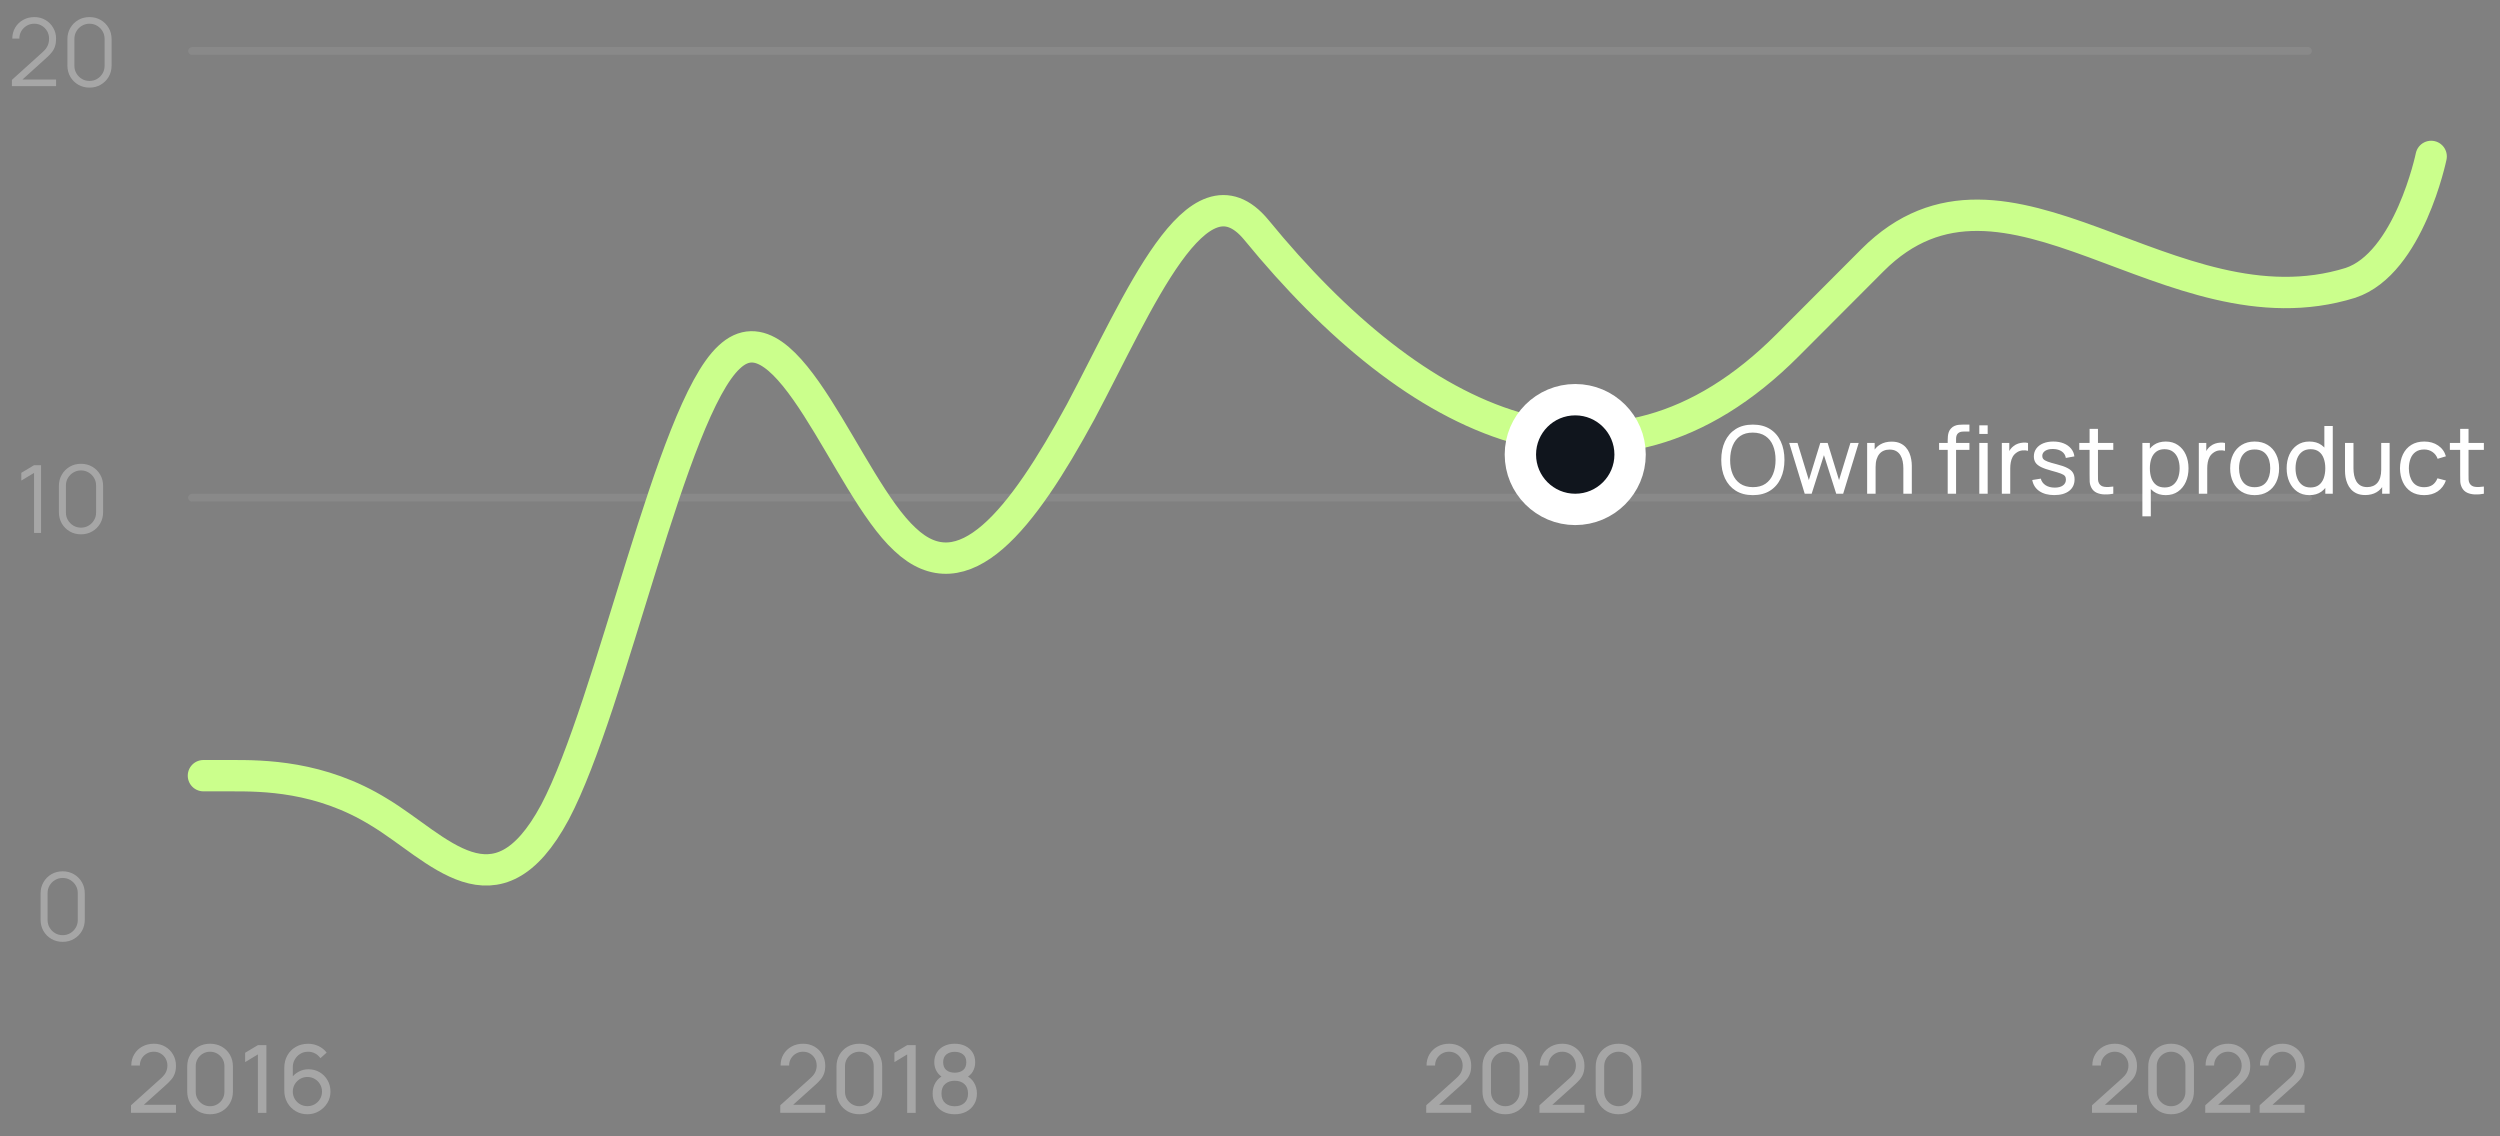 <svg width="319" height="145" viewBox="0 0 319 145" fill="none" xmlns="http://www.w3.org/2000/svg">
<rect x="0" y="0" width="319" height="145" fill="#808080" stroke="none"/>
<path opacity="0.32" d="M7.998 120.18C7.466 120.18 6.986 120.056 6.558 119.808C6.134 119.56 5.798 119.224 5.55 118.8C5.302 118.372 5.178 117.892 5.178 117.36V114C5.178 113.468 5.302 112.99 5.55 112.566C5.798 112.138 6.134 111.8 6.558 111.552C6.986 111.304 7.466 111.18 7.998 111.18C8.53 111.18 9.008 111.304 9.432 111.552C9.86 111.8 10.198 112.138 10.446 112.566C10.694 112.99 10.818 113.468 10.818 114V117.36C10.818 117.892 10.694 118.372 10.446 118.8C10.198 119.224 9.86 119.56 9.432 119.808C9.008 120.056 8.53 120.18 7.998 120.18ZM7.998 119.328C8.354 119.328 8.678 119.242 8.97 119.07C9.262 118.894 9.494 118.66 9.666 118.368C9.838 118.076 9.924 117.754 9.924 117.402V113.958C9.924 113.602 9.838 113.278 9.666 112.986C9.494 112.694 9.262 112.462 8.97 112.29C8.678 112.114 8.354 112.026 7.998 112.026C7.642 112.026 7.318 112.114 7.026 112.29C6.734 112.462 6.502 112.694 6.33 112.986C6.158 113.278 6.072 113.602 6.072 113.958V117.402C6.072 117.754 6.158 118.076 6.33 118.368C6.502 118.66 6.734 118.894 7.026 119.07C7.318 119.242 7.642 119.328 7.998 119.328Z" fill="#F6F6F6"/>
<path opacity="0.32" d="M4.346 68V60.344L2.72 61.322V60.332L4.346 59.36H5.24V68H4.346ZM10.336 68.18C9.804 68.18 9.324 68.056 8.896 67.808C8.472 67.56 8.136 67.224 7.888 66.8C7.64 66.372 7.516 65.892 7.516 65.36V62C7.516 61.468 7.64 60.99 7.888 60.566C8.136 60.138 8.472 59.8 8.896 59.552C9.324 59.304 9.804 59.18 10.336 59.18C10.868 59.18 11.346 59.304 11.77 59.552C12.198 59.8 12.536 60.138 12.784 60.566C13.032 60.99 13.156 61.468 13.156 62V65.36C13.156 65.892 13.032 66.372 12.784 66.8C12.536 67.224 12.198 67.56 11.77 67.808C11.346 68.056 10.868 68.18 10.336 68.18ZM10.336 67.328C10.692 67.328 11.016 67.242 11.308 67.07C11.6 66.894 11.832 66.66 12.004 66.368C12.176 66.076 12.262 65.754 12.262 65.402V61.958C12.262 61.602 12.176 61.278 12.004 60.986C11.832 60.694 11.6 60.462 11.308 60.29C11.016 60.114 10.692 60.026 10.336 60.026C9.98 60.026 9.656 60.114 9.364 60.29C9.072 60.462 8.84 60.694 8.668 60.986C8.496 61.278 8.41 61.602 8.41 61.958V65.402C8.41 65.754 8.496 66.076 8.668 66.368C8.84 66.66 9.072 66.894 9.364 67.07C9.656 67.242 9.98 67.328 10.336 67.328Z" fill="#F6F6F6"/>
<path opacity="0.32" d="M1.516 10.994L1.522 10.19L5.428 6.662C5.764 6.358 5.986 6.07 6.094 5.798C6.206 5.522 6.262 5.234 6.262 4.934C6.262 4.578 6.178 4.256 6.01 3.968C5.842 3.68 5.616 3.452 5.332 3.284C5.048 3.112 4.73 3.026 4.378 3.026C4.01 3.026 3.682 3.114 3.394 3.29C3.106 3.466 2.878 3.698 2.71 3.986C2.546 4.274 2.466 4.588 2.47 4.928H1.57C1.57 4.404 1.694 3.934 1.942 3.518C2.19 3.102 2.526 2.776 2.95 2.54C3.374 2.3 3.854 2.18 4.39 2.18C4.914 2.18 5.384 2.304 5.8 2.552C6.22 2.796 6.55 3.128 6.79 3.548C7.034 3.964 7.156 4.428 7.156 4.94C7.156 5.3 7.112 5.618 7.024 5.894C6.94 6.166 6.806 6.42 6.622 6.656C6.442 6.888 6.212 7.128 5.932 7.376L2.464 10.508L2.326 10.148H7.156V10.994H1.516ZM11.42 11.18C10.888 11.18 10.408 11.056 9.98 10.808C9.556 10.56 9.22 10.224 8.972 9.8C8.724 9.372 8.6 8.892 8.6 8.36V5C8.6 4.468 8.724 3.99 8.972 3.566C9.22 3.138 9.556 2.8 9.98 2.552C10.408 2.304 10.888 2.18 11.42 2.18C11.952 2.18 12.43 2.304 12.854 2.552C13.282 2.8 13.62 3.138 13.868 3.566C14.116 3.99 14.24 4.468 14.24 5V8.36C14.24 8.892 14.116 9.372 13.868 9.8C13.62 10.224 13.282 10.56 12.854 10.808C12.43 11.056 11.952 11.18 11.42 11.18ZM11.42 10.328C11.776 10.328 12.1 10.242 12.392 10.07C12.684 9.894 12.916 9.66 13.088 9.368C13.26 9.076 13.346 8.754 13.346 8.402V4.958C13.346 4.602 13.26 4.278 13.088 3.986C12.916 3.694 12.684 3.462 12.392 3.29C12.1 3.114 11.776 3.026 11.42 3.026C11.064 3.026 10.74 3.114 10.448 3.29C10.156 3.462 9.924 3.694 9.752 3.986C9.58 4.278 9.494 4.602 9.494 4.958V8.402C9.494 8.754 9.58 9.076 9.752 9.368C9.924 9.66 10.156 9.894 10.448 10.07C10.74 10.242 11.064 10.328 11.42 10.328Z" fill="#F6F6F6"/>
<rect opacity="0.08" x="295" y="63" width="1" height="271" rx="0.5" transform="rotate(90 295 63)" fill="#F6F6F6"/>
<rect opacity="0.08" x="295" y="6" width="1" height="271" rx="0.5" transform="rotate(90 295 6)" fill="#F6F6F6"/>
<path d="M310.217 19.959C310.217 19.959 307.396 33.611 299.92 36.092V36.092C276.896 43.253 255.947 16.142 238.916 33.211L228.106 44.045C205.438 66.763 180.64 54.185 160.32 29.345V29.345C152.784 20.206 145.368 38.484 137.893 52.541C130.397 66.336 122.941 75.911 115.465 68.817C108.03 61.984 100.513 38.484 93.038 45.578C85.642 52.41 78.086 89.837 70.812 103.633C63.255 117.689 55.86 108.115 48.385 103.633C40.868 98.976 33.433 98.976 29.594 98.976H25.957" stroke="#CBFF8C" stroke-width="4" stroke-linecap="round"/>
<path d="M223.664 63.18C222.804 63.18 222.074 62.99 221.474 62.61C220.874 62.23 220.416 61.702 220.1 61.026C219.788 60.35 219.632 59.568 219.632 58.68C219.632 57.792 219.788 57.01 220.1 56.334C220.416 55.658 220.874 55.13 221.474 54.75C222.074 54.37 222.804 54.18 223.664 54.18C224.528 54.18 225.26 54.37 225.86 54.75C226.46 55.13 226.916 55.658 227.228 56.334C227.54 57.01 227.696 57.792 227.696 58.68C227.696 59.568 227.54 60.35 227.228 61.026C226.916 61.702 226.46 62.23 225.86 62.61C225.26 62.99 224.528 63.18 223.664 63.18ZM223.664 62.16C224.308 62.164 224.844 62.02 225.272 61.728C225.704 61.432 226.026 61.022 226.238 60.498C226.454 59.974 226.562 59.368 226.562 58.68C226.562 57.988 226.454 57.382 226.238 56.862C226.026 56.342 225.704 55.936 225.272 55.644C224.844 55.352 224.308 55.204 223.664 55.2C223.02 55.196 222.484 55.34 222.056 55.632C221.632 55.924 221.312 56.332 221.096 56.856C220.88 57.38 220.77 57.988 220.766 58.68C220.762 59.368 220.868 59.972 221.084 60.492C221.3 61.012 221.622 61.42 222.05 61.716C222.482 62.008 223.02 62.156 223.664 62.16ZM230.281 63L228.301 56.514L229.363 56.52L230.809 61.26L232.267 56.52H233.209L234.661 61.26L236.113 56.52H237.169L235.189 63H234.301L232.735 58.074L231.169 63H230.281ZM242.867 63V59.754C242.867 59.446 242.839 59.15 242.783 58.866C242.731 58.582 242.637 58.328 242.501 58.104C242.369 57.876 242.189 57.696 241.961 57.564C241.737 57.432 241.453 57.366 241.109 57.366C240.841 57.366 240.597 57.412 240.377 57.504C240.161 57.592 239.975 57.728 239.819 57.912C239.663 58.096 239.541 58.328 239.453 58.608C239.369 58.884 239.327 59.21 239.327 59.586L238.625 59.37C238.625 58.742 238.737 58.204 238.961 57.756C239.189 57.304 239.507 56.958 239.915 56.718C240.327 56.474 240.811 56.352 241.367 56.352C241.787 56.352 242.145 56.418 242.441 56.55C242.737 56.682 242.983 56.858 243.179 57.078C243.375 57.294 243.529 57.538 243.641 57.81C243.753 58.078 243.831 58.352 243.875 58.632C243.923 58.908 243.947 59.17 243.947 59.418V63H242.867ZM238.247 63V56.52H239.207V58.254H239.327V63H238.247ZM248.527 63V56.166C248.527 55.998 248.535 55.828 248.551 55.656C248.567 55.48 248.603 55.31 248.659 55.146C248.715 54.978 248.807 54.824 248.935 54.684C249.083 54.52 249.245 54.404 249.421 54.336C249.597 54.264 249.775 54.22 249.955 54.204C250.139 54.188 250.313 54.18 250.477 54.18H251.299V55.068H250.537C250.221 55.068 249.985 55.146 249.829 55.302C249.673 55.454 249.595 55.686 249.595 55.998V63H248.527ZM247.429 57.402V56.52H251.299V57.402H247.429ZM252.559 55.374V54.27H253.627V55.374H252.559ZM252.559 63V56.52H253.627V63H252.559ZM255.433 63V56.52H256.387V58.086L256.231 57.882C256.307 57.682 256.405 57.498 256.525 57.33C256.649 57.162 256.787 57.024 256.939 56.916C257.107 56.78 257.297 56.676 257.509 56.604C257.721 56.532 257.937 56.49 258.157 56.478C258.377 56.462 258.583 56.476 258.775 56.52V57.522C258.551 57.462 258.305 57.446 258.037 57.474C257.769 57.502 257.521 57.6 257.293 57.768C257.085 57.916 256.923 58.096 256.807 58.308C256.695 58.52 256.617 58.75 256.573 58.998C256.529 59.242 256.507 59.492 256.507 59.748V63H255.433ZM262.123 63.174C261.351 63.174 260.717 63.006 260.221 62.67C259.729 62.33 259.427 61.856 259.315 61.248L260.407 61.074C260.495 61.426 260.697 61.706 261.013 61.914C261.329 62.118 261.721 62.22 262.189 62.22C262.633 62.22 262.981 62.128 263.233 61.944C263.485 61.76 263.611 61.51 263.611 61.194C263.611 61.01 263.569 60.862 263.485 60.75C263.401 60.634 263.227 60.526 262.963 60.426C262.703 60.326 262.309 60.206 261.781 60.066C261.209 59.914 260.759 59.756 260.431 59.592C260.103 59.428 259.869 59.238 259.729 59.022C259.589 58.806 259.519 58.544 259.519 58.236C259.519 57.856 259.623 57.524 259.831 57.24C260.039 56.952 260.329 56.73 260.701 56.574C261.077 56.418 261.513 56.34 262.009 56.34C262.501 56.34 262.941 56.418 263.329 56.574C263.717 56.73 264.029 56.952 264.265 57.24C264.505 57.524 264.647 57.856 264.691 58.236L263.599 58.434C263.547 58.086 263.379 57.812 263.095 57.612C262.815 57.412 262.453 57.306 262.009 57.294C261.589 57.278 261.247 57.352 260.983 57.516C260.723 57.68 260.593 57.902 260.593 58.182C260.593 58.338 260.641 58.472 260.737 58.584C260.837 58.696 261.019 58.802 261.283 58.902C261.551 59.002 261.939 59.116 262.447 59.244C263.019 59.388 263.469 59.546 263.797 59.718C264.129 59.886 264.365 60.086 264.505 60.318C264.645 60.546 264.715 60.828 264.715 61.164C264.715 61.788 264.485 62.28 264.025 62.64C263.565 62.996 262.931 63.174 262.123 63.174ZM269.656 63C269.272 63.076 268.892 63.106 268.516 63.09C268.144 63.078 267.812 63.004 267.52 62.868C267.228 62.728 267.006 62.512 266.854 62.22C266.726 61.964 266.656 61.706 266.644 61.446C266.636 61.182 266.632 60.884 266.632 60.552V54.72H267.7V60.504C267.7 60.768 267.702 60.994 267.706 61.182C267.714 61.37 267.756 61.532 267.832 61.668C267.976 61.924 268.204 62.074 268.516 62.118C268.832 62.162 269.212 62.15 269.656 62.082V63ZM265.318 57.402V56.52H269.656V57.402H265.318ZM276.35 63.18C275.742 63.18 275.23 63.03 274.814 62.73C274.398 62.426 274.082 62.016 273.866 61.5C273.654 60.98 273.548 60.398 273.548 59.754C273.548 59.102 273.654 58.518 273.866 58.002C274.082 57.486 274.398 57.08 274.814 56.784C275.234 56.488 275.748 56.34 276.356 56.34C276.956 56.34 277.472 56.49 277.904 56.79C278.34 57.086 278.674 57.492 278.906 58.008C279.138 58.524 279.254 59.106 279.254 59.754C279.254 60.402 279.138 60.984 278.906 61.5C278.674 62.016 278.34 62.426 277.904 62.73C277.472 63.03 276.954 63.18 276.35 63.18ZM273.368 65.88V56.52H274.322V61.29H274.442V65.88H273.368ZM276.218 62.202C276.646 62.202 277 62.094 277.28 61.878C277.56 61.662 277.77 61.37 277.91 61.002C278.05 60.63 278.12 60.214 278.12 59.754C278.12 59.298 278.05 58.886 277.91 58.518C277.774 58.15 277.562 57.858 277.274 57.642C276.99 57.426 276.628 57.318 276.188 57.318C275.768 57.318 275.42 57.422 275.144 57.63C274.868 57.834 274.662 58.12 274.526 58.488C274.39 58.852 274.322 59.274 274.322 59.754C274.322 60.226 274.388 60.648 274.52 61.02C274.656 61.388 274.864 61.678 275.144 61.89C275.424 62.098 275.782 62.202 276.218 62.202ZM280.569 63V56.52H281.523V58.086L281.367 57.882C281.443 57.682 281.541 57.498 281.661 57.33C281.785 57.162 281.923 57.024 282.075 56.916C282.243 56.78 282.433 56.676 282.645 56.604C282.857 56.532 283.073 56.49 283.293 56.478C283.513 56.462 283.719 56.476 283.911 56.52V57.522C283.687 57.462 283.441 57.446 283.173 57.474C282.905 57.502 282.657 57.6 282.429 57.768C282.221 57.916 282.059 58.096 281.943 58.308C281.831 58.52 281.753 58.75 281.709 58.998C281.665 59.242 281.643 59.492 281.643 59.748V63H280.569ZM287.689 63.18C287.045 63.18 286.489 63.034 286.021 62.742C285.557 62.45 285.199 62.046 284.947 61.53C284.695 61.014 284.569 60.422 284.569 59.754C284.569 59.074 284.697 58.478 284.953 57.966C285.209 57.454 285.571 57.056 286.039 56.772C286.507 56.484 287.057 56.34 287.689 56.34C288.337 56.34 288.895 56.486 289.363 56.778C289.831 57.066 290.189 57.468 290.437 57.984C290.689 58.496 290.815 59.086 290.815 59.754C290.815 60.43 290.689 61.026 290.437 61.542C290.185 62.054 289.825 62.456 289.357 62.748C288.889 63.036 288.333 63.18 287.689 63.18ZM287.689 62.166C288.361 62.166 288.861 61.942 289.189 61.494C289.517 61.046 289.681 60.466 289.681 59.754C289.681 59.022 289.515 58.44 289.183 58.008C288.851 57.572 288.353 57.354 287.689 57.354C287.237 57.354 286.865 57.456 286.573 57.66C286.281 57.864 286.063 58.146 285.919 58.506C285.775 58.866 285.703 59.282 285.703 59.754C285.703 60.482 285.871 61.066 286.207 61.506C286.543 61.946 287.037 62.166 287.689 62.166ZM294.68 63.18C294.076 63.18 293.558 63.03 293.126 62.73C292.694 62.426 292.36 62.016 292.124 61.5C291.892 60.984 291.776 60.402 291.776 59.754C291.776 59.106 291.892 58.524 292.124 58.008C292.36 57.492 292.694 57.086 293.126 56.79C293.558 56.49 294.074 56.34 294.674 56.34C295.286 56.34 295.8 56.488 296.216 56.784C296.632 57.08 296.946 57.486 297.158 58.002C297.374 58.518 297.482 59.102 297.482 59.754C297.482 60.398 297.374 60.98 297.158 61.5C296.946 62.016 296.632 62.426 296.216 62.73C295.8 63.03 295.288 63.18 294.68 63.18ZM294.812 62.202C295.248 62.202 295.606 62.098 295.886 61.89C296.166 61.678 296.372 61.388 296.504 61.02C296.64 60.648 296.708 60.226 296.708 59.754C296.708 59.274 296.64 58.852 296.504 58.488C296.372 58.12 296.168 57.834 295.892 57.63C295.616 57.422 295.266 57.318 294.842 57.318C294.402 57.318 294.038 57.426 293.75 57.642C293.466 57.858 293.254 58.15 293.114 58.518C292.978 58.886 292.91 59.298 292.91 59.754C292.91 60.214 292.98 60.63 293.12 61.002C293.26 61.37 293.47 61.662 293.75 61.878C294.034 62.094 294.388 62.202 294.812 62.202ZM296.708 63V58.23H296.588V54.36H297.662V63H296.708ZM301.803 63.168C301.387 63.168 301.029 63.102 300.729 62.97C300.433 62.838 300.187 62.662 299.991 62.442C299.795 62.222 299.641 61.978 299.529 61.71C299.417 61.442 299.337 61.168 299.289 60.888C299.245 60.608 299.223 60.346 299.223 60.102V56.52H300.303V59.766C300.303 60.07 300.331 60.364 300.387 60.648C300.443 60.932 300.537 61.188 300.669 61.416C300.805 61.644 300.985 61.824 301.209 61.956C301.437 62.088 301.721 62.154 302.061 62.154C302.329 62.154 302.573 62.108 302.793 62.016C303.013 61.924 303.201 61.788 303.357 61.608C303.513 61.424 303.633 61.192 303.717 60.912C303.801 60.632 303.843 60.306 303.843 59.934L304.545 60.15C304.545 60.774 304.431 61.312 304.203 61.764C303.979 62.216 303.661 62.564 303.249 62.808C302.841 63.048 302.359 63.168 301.803 63.168ZM303.963 63V61.266H303.843V56.52H304.917V63H303.963ZM309.327 63.18C308.671 63.18 308.113 63.034 307.653 62.742C307.197 62.446 306.849 62.04 306.609 61.524C306.369 61.008 306.245 60.42 306.237 59.76C306.245 59.084 306.371 58.49 306.615 57.978C306.863 57.462 307.217 57.06 307.677 56.772C308.137 56.484 308.691 56.34 309.339 56.34C310.023 56.34 310.611 56.508 311.103 56.844C311.599 57.18 311.931 57.64 312.099 58.224L311.043 58.542C310.907 58.166 310.685 57.874 310.377 57.666C310.073 57.458 309.723 57.354 309.327 57.354C308.883 57.354 308.517 57.458 308.229 57.666C307.941 57.87 307.727 58.154 307.587 58.518C307.447 58.878 307.375 59.292 307.371 59.76C307.379 60.48 307.545 61.062 307.869 61.506C308.197 61.946 308.683 62.166 309.327 62.166C309.751 62.166 310.103 62.07 310.383 61.878C310.663 61.682 310.875 61.4 311.019 61.032L312.099 61.314C311.875 61.918 311.525 62.38 311.049 62.7C310.573 63.02 309.999 63.18 309.327 63.18ZM316.941 63C316.557 63.076 316.177 63.106 315.801 63.09C315.429 63.078 315.097 63.004 314.805 62.868C314.513 62.728 314.291 62.512 314.139 62.22C314.011 61.964 313.941 61.706 313.929 61.446C313.921 61.182 313.917 60.884 313.917 60.552V54.72H314.985V60.504C314.985 60.768 314.987 60.994 314.991 61.182C314.999 61.37 315.041 61.532 315.117 61.668C315.261 61.924 315.489 62.074 315.801 62.118C316.117 62.162 316.497 62.15 316.941 62.082V63ZM312.603 57.402V56.52H316.941V57.402H312.603Z" fill="white"/>
<circle cx="201" cy="58" r="7" fill="#10151D" stroke="white" stroke-width="4"/>
<path opacity="0.32" d="M16.711 141.994L16.717 141.034L20.551 137.584C20.871 137.296 21.085 137.024 21.193 136.768C21.305 136.508 21.361 136.242 21.361 135.97C21.361 135.638 21.285 135.338 21.133 135.07C20.981 134.802 20.773 134.59 20.509 134.434C20.249 134.278 19.953 134.2 19.621 134.2C19.277 134.2 18.971 134.282 18.703 134.446C18.435 134.606 18.223 134.82 18.067 135.088C17.915 135.356 17.841 135.648 17.845 135.964H16.753C16.753 135.42 16.879 134.94 17.131 134.524C17.383 134.104 17.725 133.776 18.157 133.54C18.593 133.3 19.087 133.18 19.639 133.18C20.175 133.18 20.655 133.304 21.079 133.552C21.503 133.796 21.837 134.13 22.081 134.554C22.329 134.974 22.453 135.45 22.453 135.982C22.453 136.358 22.405 136.684 22.309 136.96C22.217 137.236 22.073 137.492 21.877 137.728C21.681 137.96 21.435 138.208 21.139 138.472L17.953 141.334L17.815 140.974H22.453V141.994H16.711ZM26.805 142.18C26.245 142.18 25.745 142.054 25.305 141.802C24.869 141.546 24.523 141.2 24.267 140.764C24.015 140.324 23.889 139.824 23.889 139.264V136.096C23.889 135.536 24.015 135.036 24.267 134.596C24.523 134.156 24.869 133.81 25.305 133.558C25.745 133.306 26.245 133.18 26.805 133.18C27.365 133.18 27.865 133.306 28.305 133.558C28.745 133.81 29.091 134.156 29.343 134.596C29.595 135.036 29.721 135.536 29.721 136.096V139.264C29.721 139.824 29.595 140.324 29.343 140.764C29.091 141.2 28.745 141.546 28.305 141.802C27.865 142.054 27.365 142.18 26.805 142.18ZM26.805 141.154C27.145 141.154 27.453 141.072 27.729 140.908C28.005 140.744 28.225 140.524 28.389 140.248C28.553 139.968 28.635 139.66 28.635 139.324V136.03C28.635 135.69 28.553 135.382 28.389 135.106C28.225 134.83 28.005 134.61 27.729 134.446C27.453 134.282 27.145 134.2 26.805 134.2C26.469 134.2 26.161 134.282 25.881 134.446C25.605 134.61 25.385 134.83 25.221 135.106C25.057 135.382 24.975 135.69 24.975 136.03V139.324C24.975 139.66 25.057 139.968 25.221 140.248C25.385 140.524 25.605 140.744 25.881 140.908C26.161 141.072 26.469 141.154 26.805 141.154ZM32.907 142V134.542L31.28 135.526V134.332L32.907 133.36H33.992V142H32.907ZM39.221 142.18C38.673 142.18 38.175 142.048 37.727 141.784C37.283 141.52 36.929 141.16 36.666 140.704C36.406 140.244 36.276 139.726 36.276 139.15V136.276C36.276 135.672 36.406 135.138 36.666 134.674C36.929 134.206 37.289 133.842 37.745 133.582C38.206 133.318 38.73 133.186 39.318 133.186C39.794 133.186 40.236 133.284 40.644 133.48C41.056 133.672 41.401 133.95 41.681 134.314L40.883 135.022C40.712 134.77 40.487 134.57 40.212 134.422C39.935 134.274 39.638 134.2 39.318 134.2C38.938 134.2 38.599 134.292 38.303 134.476C38.011 134.656 37.782 134.896 37.614 135.196C37.446 135.492 37.361 135.812 37.361 136.156V137.89L37.127 137.626C37.38 137.266 37.7 136.978 38.087 136.762C38.475 136.546 38.895 136.438 39.347 136.438C39.883 136.438 40.364 136.564 40.788 136.816C41.215 137.068 41.551 137.41 41.795 137.842C42.044 138.27 42.167 138.752 42.167 139.288C42.167 139.824 42.033 140.31 41.766 140.746C41.498 141.182 41.139 141.53 40.691 141.79C40.248 142.05 39.758 142.18 39.221 142.18ZM39.221 141.148C39.566 141.148 39.88 141.066 40.163 140.902C40.447 140.734 40.672 140.51 40.836 140.23C41.004 139.946 41.087 139.632 41.087 139.288C41.087 138.944 41.004 138.63 40.836 138.346C40.672 138.062 40.447 137.838 40.163 137.674C39.883 137.506 39.572 137.422 39.227 137.422C38.883 137.422 38.569 137.506 38.285 137.674C38.005 137.838 37.782 138.062 37.614 138.346C37.446 138.63 37.361 138.944 37.361 139.288C37.361 139.628 37.444 139.94 37.608 140.224C37.776 140.504 37.999 140.728 38.279 140.896C38.563 141.064 38.877 141.148 39.221 141.148Z" fill="#F6F6F6"/>
<path opacity="0.32" d="M99.56 141.994L99.566 141.034L103.4 137.584C103.72 137.296 103.934 137.024 104.042 136.768C104.154 136.508 104.21 136.242 104.21 135.97C104.21 135.638 104.134 135.338 103.982 135.07C103.83 134.802 103.622 134.59 103.358 134.434C103.098 134.278 102.802 134.2 102.47 134.2C102.126 134.2 101.82 134.282 101.552 134.446C101.284 134.606 101.072 134.82 100.916 135.088C100.764 135.356 100.69 135.648 100.694 135.964H99.602C99.602 135.42 99.728 134.94 99.98 134.524C100.232 134.104 100.574 133.776 101.006 133.54C101.442 133.3 101.936 133.18 102.488 133.18C103.024 133.18 103.504 133.304 103.928 133.552C104.352 133.796 104.686 134.13 104.93 134.554C105.178 134.974 105.302 135.45 105.302 135.982C105.302 136.358 105.254 136.684 105.158 136.96C105.066 137.236 104.922 137.492 104.726 137.728C104.53 137.96 104.284 138.208 103.988 138.472L100.802 141.334L100.664 140.974H105.302V141.994H99.56ZM109.653 142.18C109.093 142.18 108.593 142.054 108.153 141.802C107.717 141.546 107.371 141.2 107.115 140.764C106.863 140.324 106.737 139.824 106.737 139.264V136.096C106.737 135.536 106.863 135.036 107.115 134.596C107.371 134.156 107.717 133.81 108.153 133.558C108.593 133.306 109.093 133.18 109.653 133.18C110.213 133.18 110.713 133.306 111.153 133.558C111.593 133.81 111.939 134.156 112.191 134.596C112.443 135.036 112.569 135.536 112.569 136.096V139.264C112.569 139.824 112.443 140.324 112.191 140.764C111.939 141.2 111.593 141.546 111.153 141.802C110.713 142.054 110.213 142.18 109.653 142.18ZM109.653 141.154C109.993 141.154 110.301 141.072 110.577 140.908C110.853 140.744 111.073 140.524 111.237 140.248C111.401 139.968 111.483 139.66 111.483 139.324V136.03C111.483 135.69 111.401 135.382 111.237 135.106C111.073 134.83 110.853 134.61 110.577 134.446C110.301 134.282 109.993 134.2 109.653 134.2C109.317 134.2 109.009 134.282 108.729 134.446C108.453 134.61 108.233 134.83 108.069 135.106C107.905 135.382 107.823 135.69 107.823 136.03V139.324C107.823 139.66 107.905 139.968 108.069 140.248C108.233 140.524 108.453 140.744 108.729 140.908C109.009 141.072 109.317 141.154 109.653 141.154ZM115.755 142V134.542L114.129 135.526V134.332L115.755 133.36H116.841V142H115.755ZM121.824 142.18C121.272 142.18 120.784 142.07 120.36 141.85C119.936 141.626 119.604 141.316 119.364 140.92C119.124 140.524 119.004 140.062 119.004 139.534C119.004 139.018 119.126 138.552 119.37 138.136C119.618 137.72 119.99 137.4 120.486 137.176L120.468 137.566C120.064 137.37 119.754 137.094 119.538 136.738C119.322 136.378 119.214 135.98 119.214 135.544C119.214 135.056 119.326 134.636 119.55 134.284C119.774 133.932 120.082 133.66 120.474 133.468C120.866 133.276 121.316 133.18 121.824 133.18C122.332 133.18 122.782 133.276 123.174 133.468C123.566 133.66 123.874 133.932 124.098 134.284C124.322 134.636 124.434 135.056 124.434 135.544C124.434 135.98 124.332 136.376 124.128 136.732C123.924 137.084 123.61 137.362 123.186 137.566L123.162 137.182C123.658 137.398 124.03 137.716 124.278 138.136C124.53 138.552 124.656 139.018 124.656 139.534C124.656 140.062 124.534 140.524 124.29 140.92C124.05 141.316 123.716 141.626 123.288 141.85C122.864 142.07 122.376 142.18 121.824 142.18ZM121.824 141.16C122.328 141.16 122.736 141.022 123.048 140.746C123.364 140.466 123.522 140.062 123.522 139.534C123.522 139.002 123.366 138.598 123.054 138.322C122.746 138.042 122.336 137.902 121.824 137.902C121.316 137.902 120.906 138.042 120.594 138.322C120.286 138.598 120.132 139.002 120.132 139.534C120.132 140.062 120.288 140.466 120.6 140.746C120.912 141.022 121.32 141.16 121.824 141.16ZM121.824 136.876C122.264 136.876 122.62 136.766 122.892 136.546C123.164 136.322 123.3 135.988 123.3 135.544C123.3 135.1 123.164 134.768 122.892 134.548C122.62 134.324 122.264 134.212 121.824 134.212C121.388 134.212 121.032 134.324 120.756 134.548C120.484 134.768 120.348 135.1 120.348 135.544C120.348 135.988 120.484 136.322 120.756 136.546C121.032 136.766 121.388 136.876 121.824 136.876Z" fill="#F6F6F6"/>
<path opacity="0.32" d="M181.984 141.994L181.99 141.034L185.824 137.584C186.144 137.296 186.358 137.024 186.466 136.768C186.578 136.508 186.634 136.242 186.634 135.97C186.634 135.638 186.558 135.338 186.406 135.07C186.254 134.802 186.046 134.59 185.782 134.434C185.522 134.278 185.226 134.2 184.894 134.2C184.55 134.2 184.244 134.282 183.976 134.446C183.708 134.606 183.496 134.82 183.34 135.088C183.188 135.356 183.114 135.648 183.118 135.964H182.026C182.026 135.42 182.152 134.94 182.404 134.524C182.656 134.104 182.998 133.776 183.43 133.54C183.866 133.3 184.36 133.18 184.912 133.18C185.448 133.18 185.928 133.304 186.352 133.552C186.776 133.796 187.11 134.13 187.354 134.554C187.602 134.974 187.726 135.45 187.726 135.982C187.726 136.358 187.678 136.684 187.582 136.96C187.49 137.236 187.346 137.492 187.15 137.728C186.954 137.96 186.708 138.208 186.412 138.472L183.226 141.334L183.088 140.974H187.726V141.994H181.984ZM192.078 142.18C191.518 142.18 191.018 142.054 190.578 141.802C190.142 141.546 189.796 141.2 189.54 140.764C189.288 140.324 189.162 139.824 189.162 139.264V136.096C189.162 135.536 189.288 135.036 189.54 134.596C189.796 134.156 190.142 133.81 190.578 133.558C191.018 133.306 191.518 133.18 192.078 133.18C192.638 133.18 193.138 133.306 193.578 133.558C194.018 133.81 194.364 134.156 194.616 134.596C194.868 135.036 194.994 135.536 194.994 136.096V139.264C194.994 139.824 194.868 140.324 194.616 140.764C194.364 141.2 194.018 141.546 193.578 141.802C193.138 142.054 192.638 142.18 192.078 142.18ZM192.078 141.154C192.418 141.154 192.726 141.072 193.002 140.908C193.278 140.744 193.498 140.524 193.662 140.248C193.826 139.968 193.908 139.66 193.908 139.324V136.03C193.908 135.69 193.826 135.382 193.662 135.106C193.498 134.83 193.278 134.61 193.002 134.446C192.726 134.282 192.418 134.2 192.078 134.2C191.742 134.2 191.434 134.282 191.154 134.446C190.878 134.61 190.658 134.83 190.494 135.106C190.33 135.382 190.248 135.69 190.248 136.03V139.324C190.248 139.66 190.33 139.968 190.494 140.248C190.658 140.524 190.878 140.744 191.154 140.908C191.434 141.072 191.742 141.154 192.078 141.154ZM196.433 141.994L196.439 141.034L200.273 137.584C200.593 137.296 200.807 137.024 200.915 136.768C201.027 136.508 201.083 136.242 201.083 135.97C201.083 135.638 201.007 135.338 200.855 135.07C200.703 134.802 200.495 134.59 200.231 134.434C199.971 134.278 199.675 134.2 199.343 134.2C198.999 134.2 198.693 134.282 198.425 134.446C198.157 134.606 197.945 134.82 197.789 135.088C197.637 135.356 197.563 135.648 197.567 135.964H196.475C196.475 135.42 196.601 134.94 196.853 134.524C197.105 134.104 197.447 133.776 197.879 133.54C198.315 133.3 198.809 133.18 199.361 133.18C199.897 133.18 200.377 133.304 200.801 133.552C201.225 133.796 201.559 134.13 201.803 134.554C202.051 134.974 202.175 135.45 202.175 135.982C202.175 136.358 202.127 136.684 202.031 136.96C201.939 137.236 201.795 137.492 201.599 137.728C201.403 137.96 201.157 138.208 200.861 138.472L197.675 141.334L197.537 140.974H202.175V141.994H196.433ZM206.527 142.18C205.967 142.18 205.467 142.054 205.027 141.802C204.591 141.546 204.245 141.2 203.989 140.764C203.737 140.324 203.611 139.824 203.611 139.264V136.096C203.611 135.536 203.737 135.036 203.989 134.596C204.245 134.156 204.591 133.81 205.027 133.558C205.467 133.306 205.967 133.18 206.527 133.18C207.087 133.18 207.587 133.306 208.027 133.558C208.467 133.81 208.813 134.156 209.065 134.596C209.317 135.036 209.443 135.536 209.443 136.096V139.264C209.443 139.824 209.317 140.324 209.065 140.764C208.813 141.2 208.467 141.546 208.027 141.802C207.587 142.054 207.087 142.18 206.527 142.18ZM206.527 141.154C206.867 141.154 207.175 141.072 207.451 140.908C207.727 140.744 207.947 140.524 208.111 140.248C208.275 139.968 208.357 139.66 208.357 139.324V136.03C208.357 135.69 208.275 135.382 208.111 135.106C207.947 134.83 207.727 134.61 207.451 134.446C207.175 134.282 206.867 134.2 206.527 134.2C206.191 134.2 205.883 134.282 205.603 134.446C205.327 134.61 205.107 134.83 204.943 135.106C204.779 135.382 204.697 135.69 204.697 136.03V139.324C204.697 139.66 204.779 139.968 204.943 140.248C205.107 140.524 205.327 140.744 205.603 140.908C205.883 141.072 206.191 141.154 206.527 141.154Z" fill="#F6F6F6"/>
<path opacity="0.32" d="M266.938 141.994L266.944 141.034L270.778 137.584C271.098 137.296 271.312 137.024 271.42 136.768C271.532 136.508 271.588 136.242 271.588 135.97C271.588 135.638 271.512 135.338 271.36 135.07C271.208 134.802 271 134.59 270.736 134.434C270.476 134.278 270.18 134.2 269.848 134.2C269.504 134.2 269.198 134.282 268.93 134.446C268.662 134.606 268.45 134.82 268.294 135.088C268.142 135.356 268.068 135.648 268.072 135.964H266.98C266.98 135.42 267.106 134.94 267.358 134.524C267.61 134.104 267.952 133.776 268.384 133.54C268.82 133.3 269.314 133.18 269.866 133.18C270.402 133.18 270.882 133.304 271.306 133.552C271.73 133.796 272.064 134.13 272.308 134.554C272.556 134.974 272.68 135.45 272.68 135.982C272.68 136.358 272.632 136.684 272.536 136.96C272.444 137.236 272.3 137.492 272.104 137.728C271.908 137.96 271.662 138.208 271.366 138.472L268.18 141.334L268.042 140.974H272.68V141.994H266.938ZM277.031 142.18C276.471 142.18 275.971 142.054 275.531 141.802C275.095 141.546 274.749 141.2 274.493 140.764C274.241 140.324 274.115 139.824 274.115 139.264V136.096C274.115 135.536 274.241 135.036 274.493 134.596C274.749 134.156 275.095 133.81 275.531 133.558C275.971 133.306 276.471 133.18 277.031 133.18C277.591 133.18 278.091 133.306 278.531 133.558C278.971 133.81 279.317 134.156 279.569 134.596C279.821 135.036 279.947 135.536 279.947 136.096V139.264C279.947 139.824 279.821 140.324 279.569 140.764C279.317 141.2 278.971 141.546 278.531 141.802C278.091 142.054 277.591 142.18 277.031 142.18ZM277.031 141.154C277.371 141.154 277.679 141.072 277.955 140.908C278.231 140.744 278.451 140.524 278.615 140.248C278.779 139.968 278.861 139.66 278.861 139.324V136.03C278.861 135.69 278.779 135.382 278.615 135.106C278.451 134.83 278.231 134.61 277.955 134.446C277.679 134.282 277.371 134.2 277.031 134.2C276.695 134.2 276.387 134.282 276.107 134.446C275.831 134.61 275.611 134.83 275.447 135.106C275.283 135.382 275.201 135.69 275.201 136.03V139.324C275.201 139.66 275.283 139.968 275.447 140.248C275.611 140.524 275.831 140.744 276.107 140.908C276.387 141.072 276.695 141.154 277.031 141.154ZM281.387 141.994L281.393 141.034L285.227 137.584C285.547 137.296 285.761 137.024 285.869 136.768C285.981 136.508 286.037 136.242 286.037 135.97C286.037 135.638 285.961 135.338 285.809 135.07C285.657 134.802 285.449 134.59 285.185 134.434C284.925 134.278 284.629 134.2 284.297 134.2C283.953 134.2 283.647 134.282 283.379 134.446C283.111 134.606 282.899 134.82 282.743 135.088C282.591 135.356 282.517 135.648 282.521 135.964H281.429C281.429 135.42 281.555 134.94 281.807 134.524C282.059 134.104 282.401 133.776 282.833 133.54C283.269 133.3 283.763 133.18 284.315 133.18C284.851 133.18 285.331 133.304 285.755 133.552C286.179 133.796 286.513 134.13 286.757 134.554C287.005 134.974 287.129 135.45 287.129 135.982C287.129 136.358 287.081 136.684 286.985 136.96C286.893 137.236 286.749 137.492 286.553 137.728C286.357 137.96 286.111 138.208 285.815 138.472L282.629 141.334L282.491 140.974H287.129V141.994H281.387ZM288.325 141.994L288.331 141.034L292.165 137.584C292.485 137.296 292.699 137.024 292.807 136.768C292.919 136.508 292.975 136.242 292.975 135.97C292.975 135.638 292.899 135.338 292.747 135.07C292.595 134.802 292.387 134.59 292.123 134.434C291.863 134.278 291.567 134.2 291.235 134.2C290.891 134.2 290.585 134.282 290.317 134.446C290.049 134.606 289.837 134.82 289.681 135.088C289.529 135.356 289.455 135.648 289.459 135.964H288.367C288.367 135.42 288.493 134.94 288.745 134.524C288.997 134.104 289.339 133.776 289.771 133.54C290.207 133.3 290.701 133.18 291.253 133.18C291.789 133.18 292.269 133.304 292.693 133.552C293.117 133.796 293.451 134.13 293.695 134.554C293.943 134.974 294.067 135.45 294.067 135.982C294.067 136.358 294.019 136.684 293.923 136.96C293.831 137.236 293.687 137.492 293.491 137.728C293.295 137.96 293.049 138.208 292.753 138.472L289.567 141.334L289.429 140.974H294.067V141.994H288.325Z" fill="#F6F6F6"/>
</svg>
